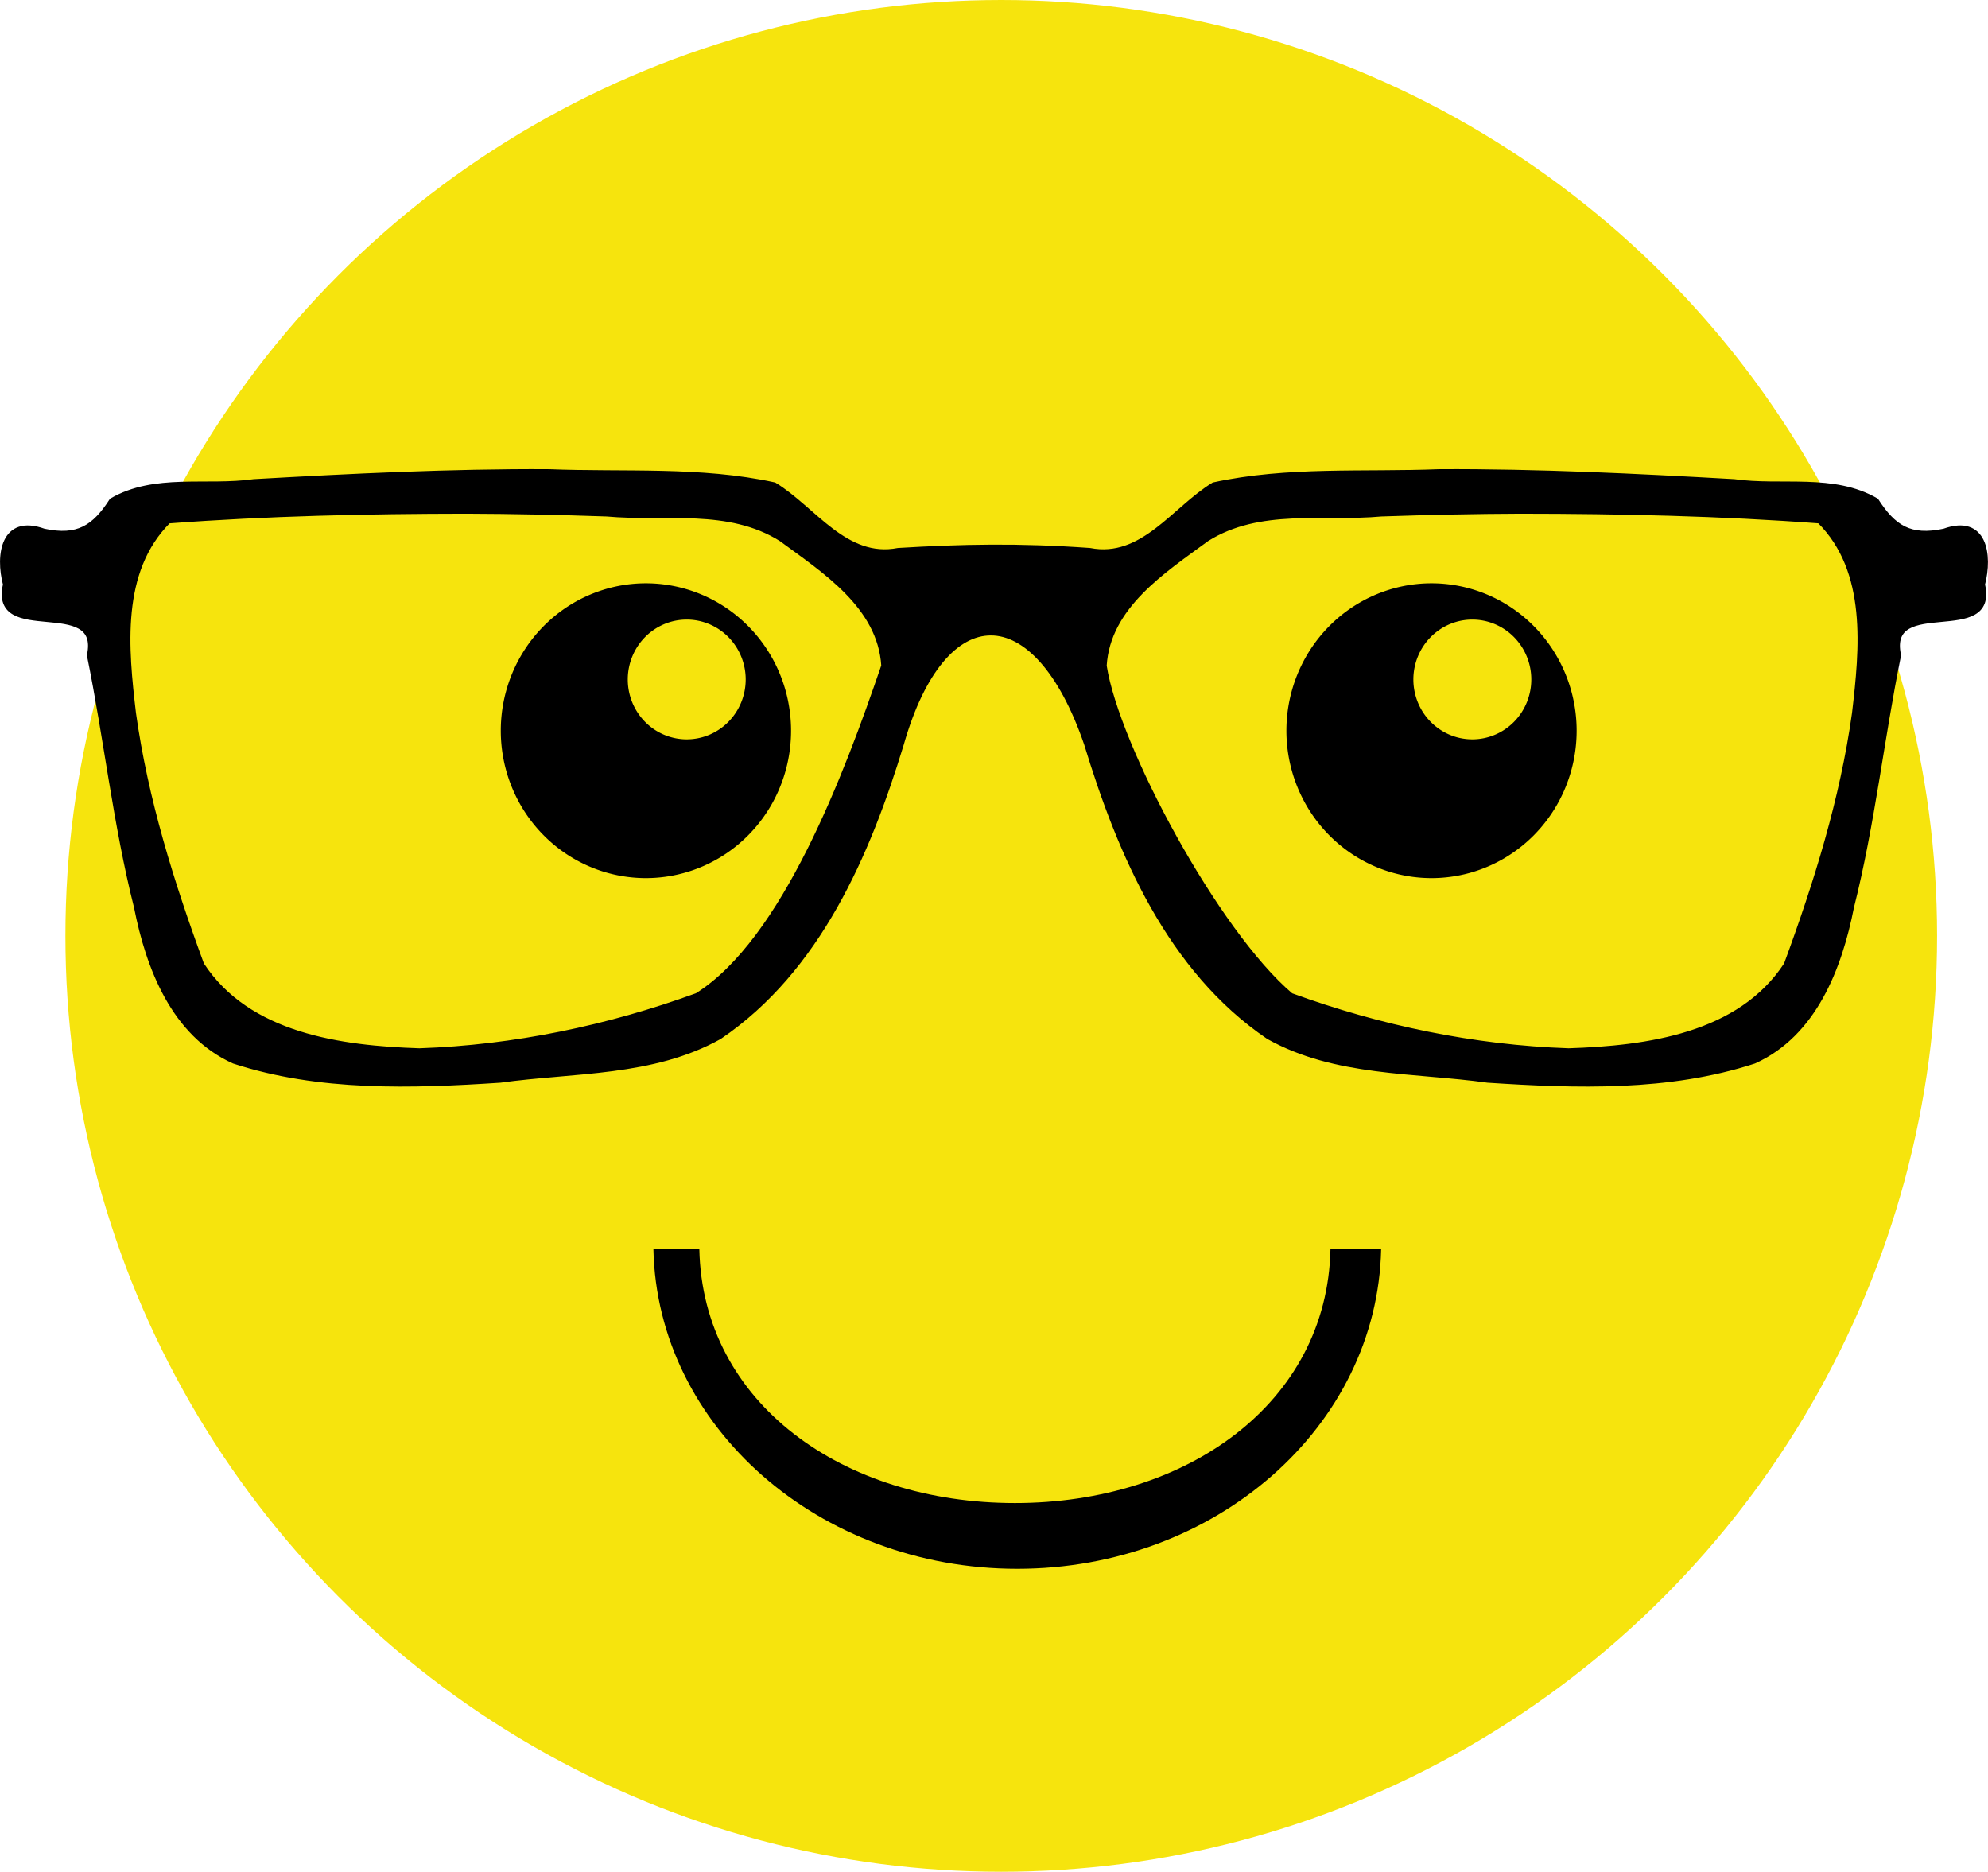 <?xml version="1.0" encoding="UTF-8" standalone="no"?>
<svg
   xmlns:dc="http://purl.org/dc/elements/1.1/"
   xmlns:cc="http://creativecommons.org/ns#"
   xmlns:rdf="http://www.w3.org/1999/02/22-rdf-syntax-ns#"
   xmlns:svg="http://www.w3.org/2000/svg"
   xmlns="http://www.w3.org/2000/svg"
   width="112.701mm"
   height="106.106mm"
   viewBox="0 0 112.701 106.106"
   version="1.1"
   id="svg1041">
  <defs
     id="defs1035" />
  <g
     id="layer1"
     transform="translate(-36.632,0.136)">
    <circle
       style="fill:#f6e40d;fill-opacity:1;stroke-width:0.644;stroke-linecap:square;stroke-linejoin:round"
       id="circle1018"
       cx="93.393"
       cy="52.917"
       r="53.053" />
    <path
       id="path1010"
       style="fill:#000000;stroke:#000000;stroke-width:0.255px;stroke-linecap:butt;stroke-linejoin:miter;stroke-opacity:1"
       d="m 67.736,26.589 c -5.576,-0.027 -11.148,0.249 -16.713,0.564 -2.675,0.38 -5.622,-0.339 -8.063,1.076 -0.982,1.524 -1.91,2.144 -3.837,1.731 -2.32,-0.834 -2.631,1.37 -2.194,3.036 -0.797,3.484 5.515,0.503 4.759,4.015 0.965,4.745 1.48,9.577 2.668,14.276 0.675,3.431 2.117,7.206 5.53,8.744 4.848,1.583 10.072,1.409 15.104,1.08 4.166,-0.579 8.656,-0.344 12.436,-2.461 5.602,-3.807 8.415,-10.35 10.321,-16.614 2.394,-8.378 7.604,-8.364 10.47,0 1.906,6.264 4.719,12.807 10.321,16.614 3.779,2.117 8.269,1.882 12.436,2.461 5.032,0.329 10.257,0.503 15.104,-1.08 3.413,-1.538 4.855,-5.313 5.53,-8.744 1.188,-4.7 1.703,-9.532 2.668,-14.276 -0.756,-3.512 5.556,-0.531 4.759,-4.015 0.438,-1.667 0.126,-3.871 -2.194,-3.036 -1.927,0.413 -2.856,-0.207 -3.838,-1.731 -2.441,-1.415 -5.387,-0.696 -8.063,-1.076 -5.566,-0.315 -11.137,-0.591 -16.713,-0.564 -4.266,0.171 -8.592,-0.168 -12.796,0.747 -2.245,1.369 -4.027,4.301 -7.018,3.718 -4.029,-0.287 -7.254,-0.218 -10.863,0 -2.99,0.582 -4.772,-2.35 -7.018,-3.718 -4.204,-0.916 -8.53,-0.576 -12.797,-0.747 z M 63.087,28.857 c 2.645,0.009 5.29,0.066 7.934,0.157 3.317,0.304 6.903,-0.461 9.89,1.414 2.448,1.802 5.602,3.814 5.809,7.176 -2.099,6.154 -5.634,15.578 -10.578,18.68 -5.028,1.834 -10.375,2.95 -15.737,3.132 C 55.977,59.272 50.71,58.573 48.076,54.537 46.376,49.919 44.896,45.186 44.214,40.298 43.785,36.646 43.341,32.248 46.191,29.408 51.812,28.984 57.451,28.863 63.087,28.857 Z m 59.789,0 c 5.636,0.006 11.275,0.127 16.897,0.55 2.849,2.84 2.406,7.239 1.977,10.891 -0.681,4.887 -2.162,9.62 -3.862,14.239 -2.634,4.036 -7.902,4.735 -12.33,4.879 -5.362,-0.182 -10.709,-1.297 -15.737,-3.132 -4.221,-3.573 -9.873,-14.108 -10.578,-18.68 0.207,-3.362 3.361,-5.374 5.809,-7.176 2.987,-1.875 6.573,-1.111 9.89,-1.414 2.644,-0.09 5.289,-0.148 7.934,-0.157 z" />
    <path
       id="path1012"
       style="fill:#000000;stroke-width:3.333;stroke-linecap:square;stroke-linejoin:round;stroke-miterlimit:4;stroke-dasharray:none"
       d="m 73.249,32.93 a 8.227,8.356 0 0 0 -8.227,8.356 8.227,8.356 0 0 0 8.227,8.356 8.227,8.356 0 0 0 8.228,-8.356 8.227,8.356 0 0 0 -8.228,-8.356 z m 2.314,2.057 a 3.342,3.395 0 0 1 3.343,3.395 3.342,3.395 0 0 1 -3.343,3.394 3.342,3.395 0 0 1 -3.342,-3.394 3.342,3.395 0 0 1 3.342,-3.395 z" />
    <path
       id="path1014"
       style="fill:#000000;stroke-width:3.333;stroke-linecap:square;stroke-linejoin:round;stroke-miterlimit:4;stroke-dasharray:none"
       d="m 117.786,32.93 a 8.227,8.356 0 0 0 -8.227,8.356 8.227,8.356 0 0 0 8.227,8.356 8.227,8.356 0 0 0 8.227,-8.356 8.227,8.356 0 0 0 -8.227,-8.356 z m 2.314,2.057 a 3.342,3.395 0 0 1 3.342,3.395 3.342,3.395 0 0 1 -3.342,3.394 3.342,3.395 0 0 1 -3.343,-3.394 3.342,3.395 0 0 1 3.343,-3.395 z" />
    <path
       id="path1016"
       style="fill:#000000;fill-opacity:1;stroke:none;stroke-width:4.02;stroke-linecap:square;stroke-linejoin:round;stroke-miterlimit:4;stroke-dasharray:none"
       d="m 73.674,70.677 c 0.212,10.062 9.385,18.119 20.628,18.119 11.243,-1.29e-4 20.416,-8.058 20.628,-18.119 h -2.873 c -0.184,8.726 -8.139,14.391 -17.889,14.391 -9.751,1.75e-4 -17.706,-5.665 -17.89,-14.391 z" />
  </g>
</svg>

